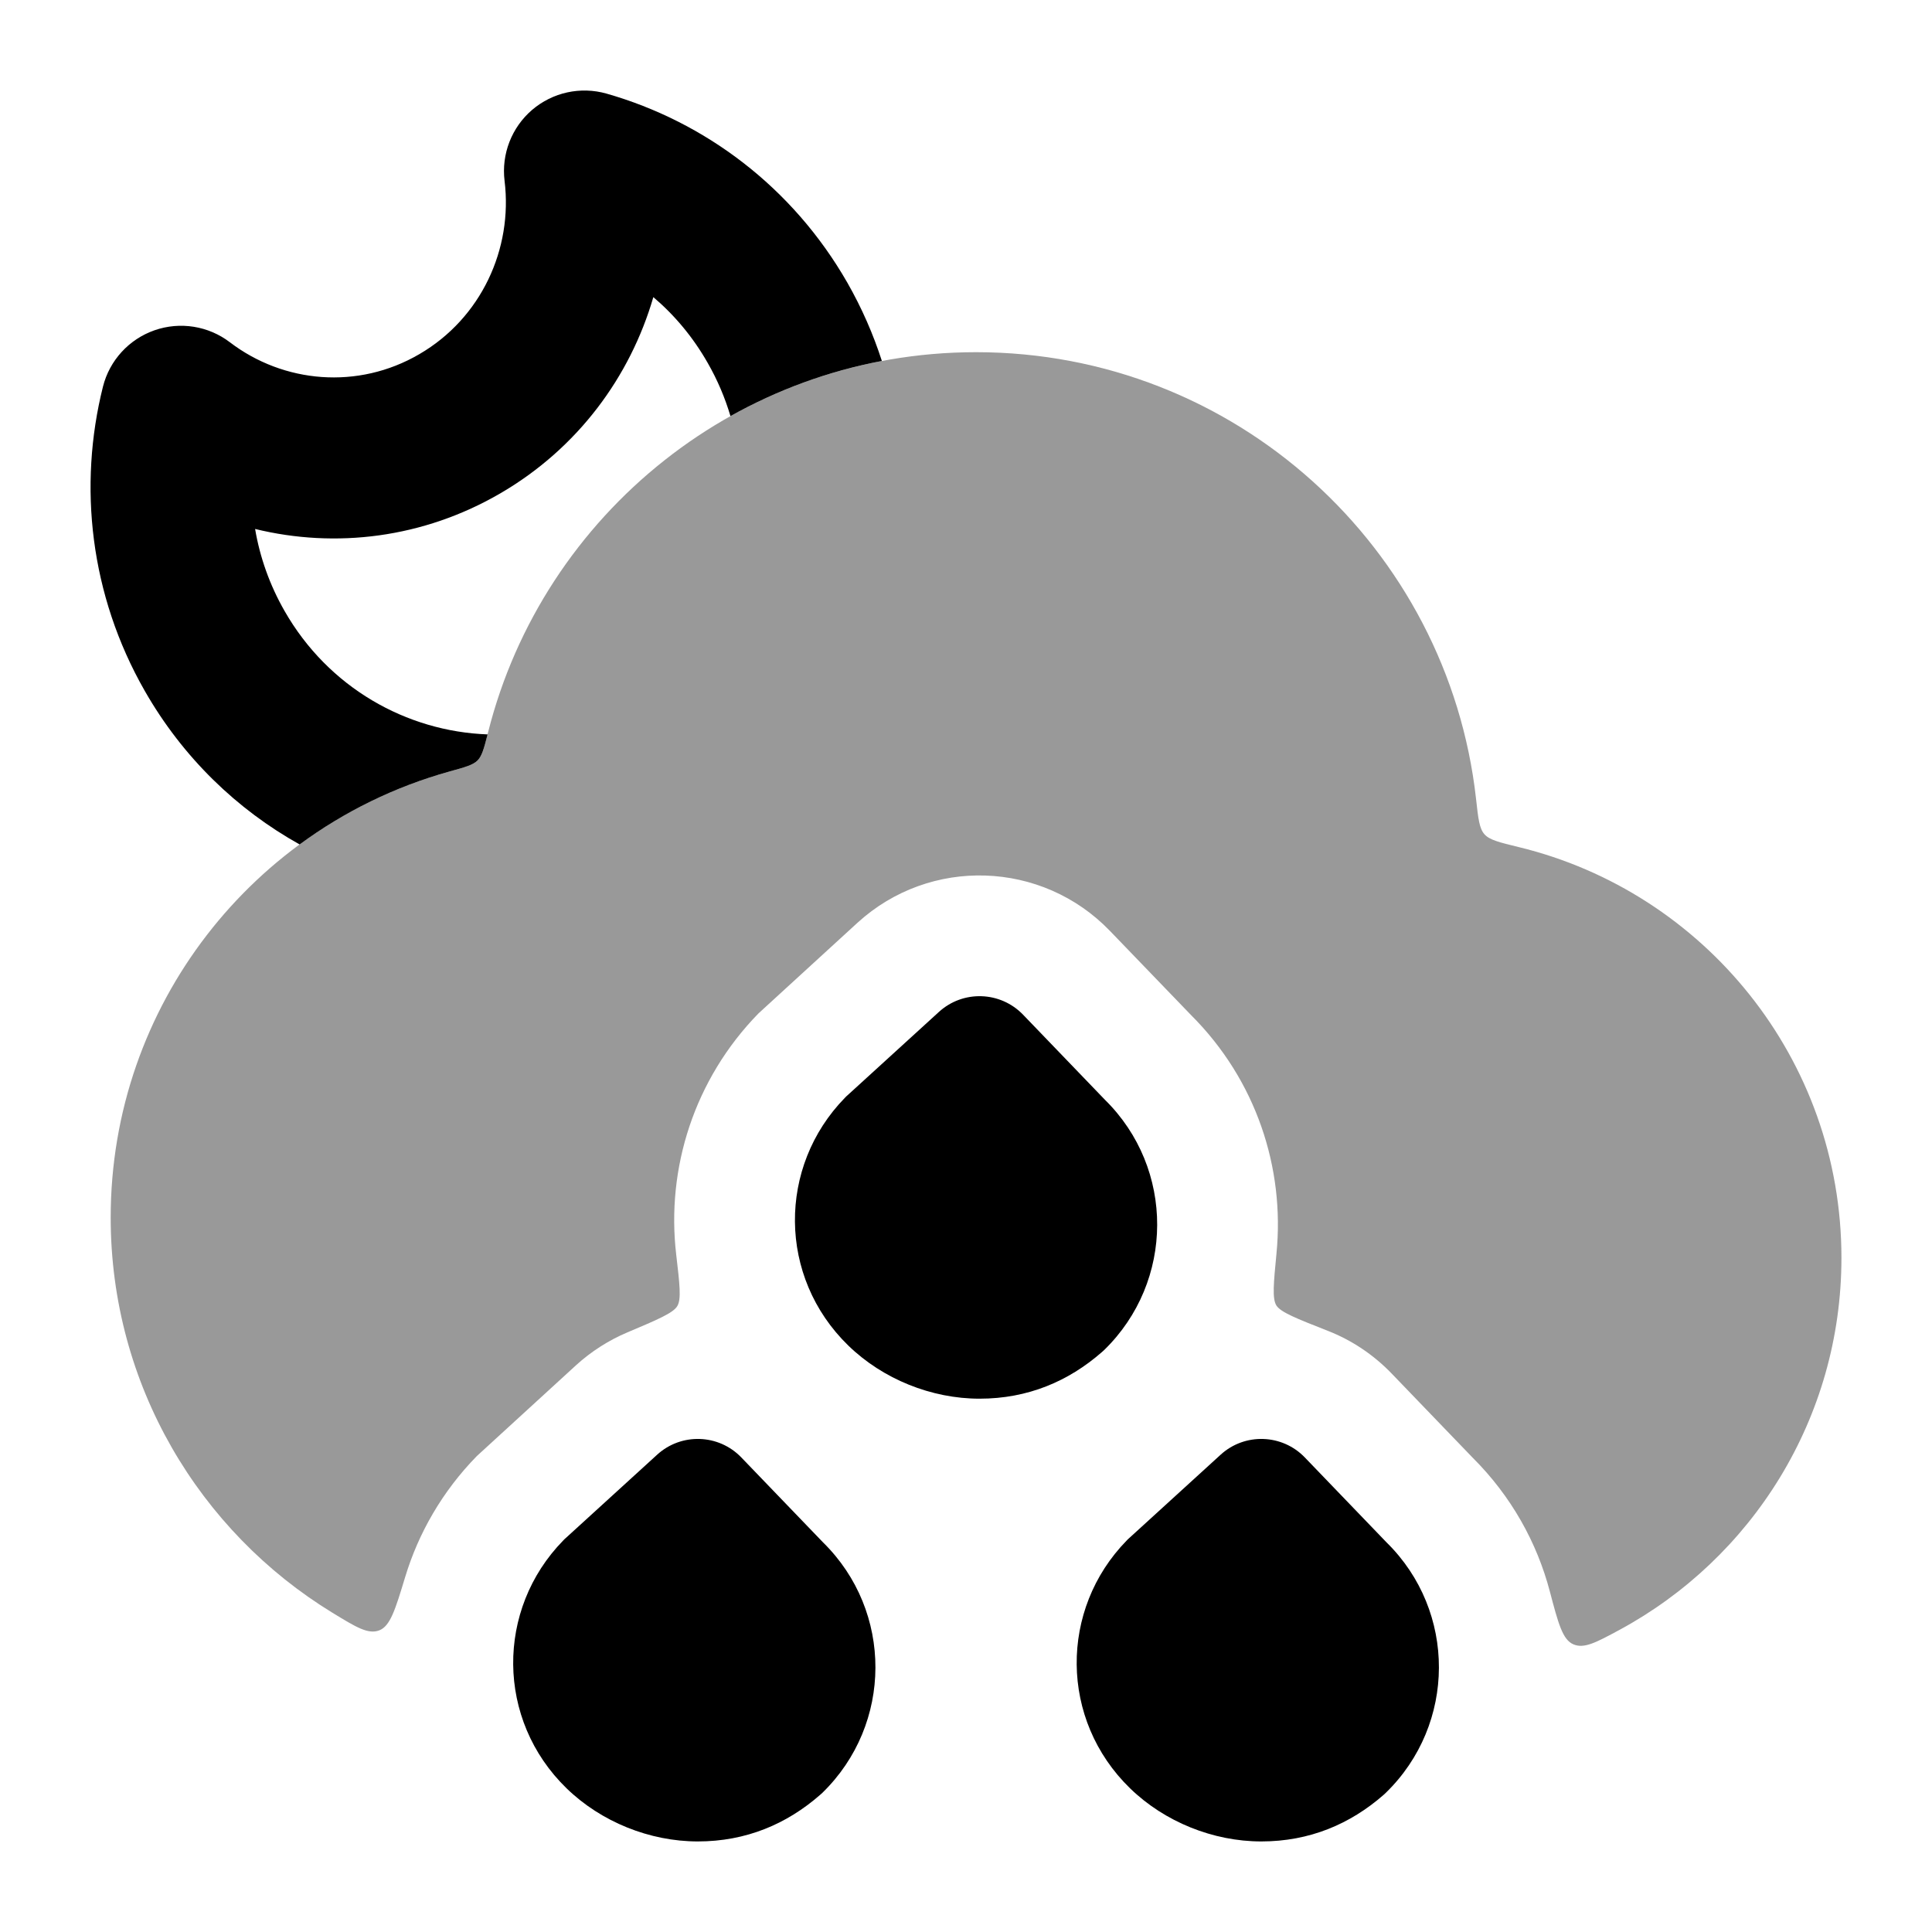 <svg width="24" height="24" viewBox="0 0 24 24" xmlns="http://www.w3.org/2000/svg">
<path d="M11.663 12.571C11.963 12.297 12.427 12.312 12.709 12.605L13.725 13.661C14.595 14.516 14.591 15.919 13.716 16.771C13.706 16.78 13.697 16.789 13.687 16.797C13.273 17.159 12.768 17.375 12.168 17.375C11.571 17.375 10.967 17.132 10.538 16.715C9.661 15.863 9.661 14.491 10.496 13.637C10.506 13.626 10.516 13.616 10.527 13.607L11.663 12.571Z" fill="currentColor"/>
<path d="M8.163 18.071C8.463 17.797 8.927 17.812 9.209 18.105L10.225 19.161C11.095 20.016 11.091 21.419 10.216 22.271C10.206 22.28 10.197 22.289 10.187 22.297C9.773 22.659 9.268 22.875 8.668 22.875C8.071 22.875 7.467 22.632 7.038 22.215C6.161 21.363 6.161 19.991 6.996 19.137C7.006 19.126 7.016 19.116 7.027 19.107L8.163 18.071Z" fill="currentColor"/>
<path d="M15.163 18.071C15.463 17.797 15.927 17.812 16.209 18.105L17.225 19.161C18.095 20.016 18.091 21.419 17.215 22.271C17.206 22.28 17.197 22.289 17.187 22.297C16.773 22.659 16.268 22.875 15.668 22.875C15.071 22.875 14.467 22.632 14.038 22.215C13.161 21.363 13.161 19.991 13.996 19.137C14.006 19.126 14.016 19.116 14.027 19.107L15.163 18.071Z" fill="currentColor"/>
<path opacity="0.4" d="M6.064 9.093C6.015 9.289 5.99 9.387 5.934 9.445C5.877 9.503 5.779 9.53 5.583 9.584C3.156 10.258 1.375 12.483 1.375 15.125C1.375 17.204 2.478 19.025 4.131 20.035C4.426 20.215 4.573 20.305 4.711 20.253C4.848 20.2 4.91 19.997 5.033 19.591C5.199 19.042 5.497 18.524 5.923 18.088L7.153 16.962C7.346 16.786 7.563 16.649 7.792 16.552C8.173 16.391 8.364 16.31 8.414 16.224C8.465 16.137 8.443 15.953 8.4 15.584C8.275 14.517 8.621 13.409 9.423 12.588L10.653 11.462C11.553 10.641 12.944 10.687 13.789 11.565L14.794 12.608C15.606 13.417 15.961 14.511 15.857 15.57C15.821 15.943 15.803 16.13 15.855 16.216C15.908 16.301 16.103 16.378 16.492 16.531C16.785 16.645 17.058 16.824 17.289 17.064L18.294 18.108C18.773 18.585 19.093 19.162 19.253 19.771C19.358 20.169 19.411 20.368 19.544 20.426C19.678 20.484 19.825 20.405 20.118 20.247C21.76 19.359 22.875 17.622 22.875 15.625C22.875 13.153 21.167 11.081 18.867 10.523C18.624 10.464 18.502 10.434 18.44 10.363C18.377 10.292 18.363 10.17 18.336 9.924C17.988 6.802 15.34 4.375 12.125 4.375C9.202 4.375 6.748 6.382 6.064 9.093Z" fill="currentColor"/>
<path d="M3.535 7.59C3.349 7.265 3.228 6.92 3.169 6.571C4.167 6.815 5.257 6.687 6.218 6.127C7.177 5.568 7.828 4.681 8.116 3.691C8.379 3.914 8.608 4.187 8.79 4.506C8.913 4.72 9.007 4.943 9.074 5.169C9.651 4.846 10.284 4.611 10.955 4.484C10.848 4.152 10.706 3.827 10.527 3.513C9.845 2.322 8.754 1.511 7.535 1.163C7.212 1.071 6.865 1.147 6.61 1.365C6.356 1.583 6.227 1.914 6.268 2.247C6.372 3.094 5.976 3.953 5.21 4.399C4.447 4.845 3.522 4.76 2.856 4.252C2.589 4.048 2.237 3.992 1.919 4.103C1.602 4.214 1.361 4.477 1.279 4.803C0.97 6.036 1.117 7.391 1.798 8.582C2.273 9.413 2.946 10.057 3.722 10.49C4.275 10.083 4.904 9.773 5.583 9.584C5.779 9.53 5.877 9.503 5.934 9.445C5.987 9.39 6.012 9.299 6.057 9.123C5.049 9.086 4.079 8.542 3.535 7.59Z" fill="currentColor"/>
</svg>
